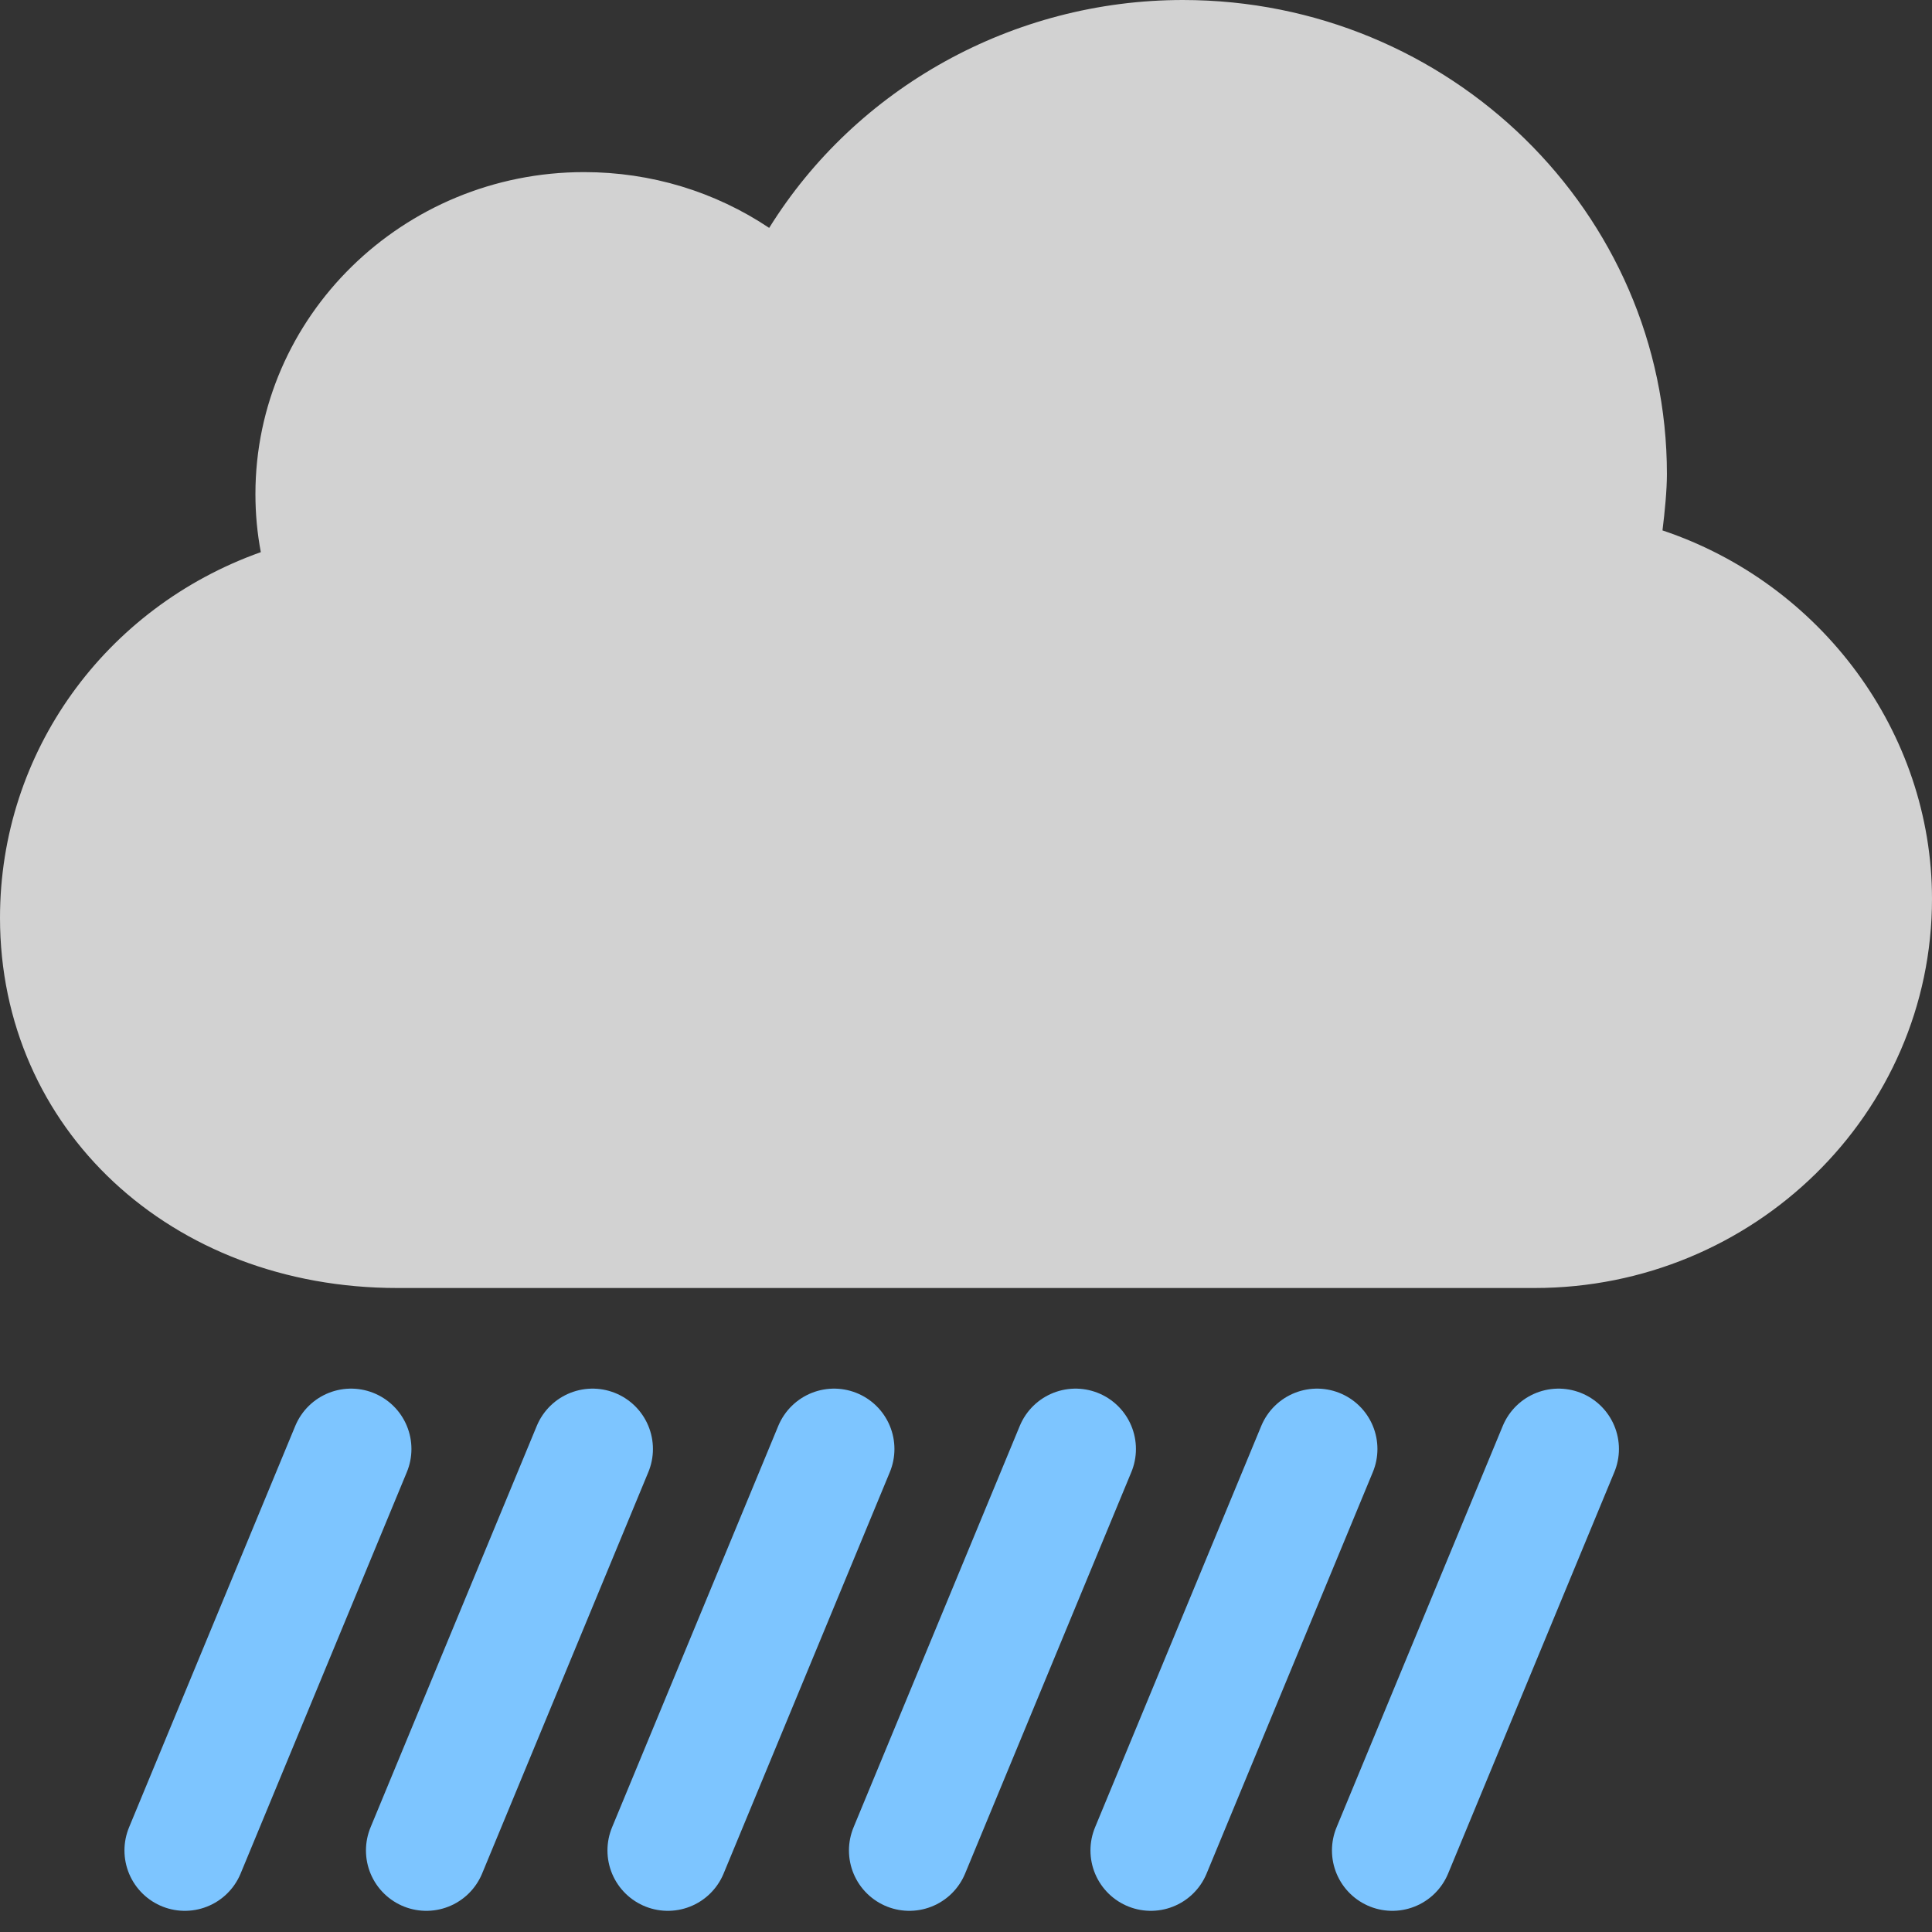 <?xml version="1.0" encoding="UTF-8" standalone="no"?>
<svg width="24px" height="24px" viewBox="0 0 24 24" version="1.1" xmlns="http://www.w3.org/2000/svg" xmlns:xlink="http://www.w3.org/1999/xlink">
    <rect x="0" y="0" width="24" height="24" fill="#333333" stroke="none"/>
    <!-- Generator: Sketch 3.8.3 (29802) - http://www.bohemiancoding.com/sketch -->
    <title>16</title>
    <desc>Created with Sketch.</desc>
    <defs></defs>
    <g id="天气图标" stroke="none" stroke-width="1" fill="none" fill-rule="evenodd">
        <g id="天气图标_白色背景" transform="translate(-204, -892)">
            <path d="M208.361,910 L206.296,914.987" id="Line-Copy-5" stroke="#7DC5FF" stroke-width="1.5" stroke-linecap="round"></path>
            <path d="M211.361,910 L209.296,914.987" id="Line-Copy-5" stroke="#7DC5FF" stroke-width="1.5" stroke-linecap="round"></path>
            <path d="M214.361,910 L212.296,914.987" id="Line-Copy-5" stroke="#7DC5FF" stroke-width="1.5" stroke-linecap="round"></path>
            <path d="M217.361,910 L215.296,914.987" id="Line-Copy-5" stroke="#7DC5FF" stroke-width="1.5" stroke-linecap="round"></path>
            <path d="M220.361,910 L218.296,914.987" id="Line-Copy-5" stroke="#7DC5FF" stroke-width="1.5" stroke-linecap="round"></path>
            <path d="M223.361,910 L221.296,914.987" id="Line-Copy-5" stroke="#7DC5FF" stroke-width="1.5" stroke-linecap="round"></path>
            <path d="M224.707,897.889 C224.707,894.642 222.01,892 218.694,892 C216.584,892 214.637,893.091 213.555,894.831 C212.882,894.381 212.088,894.138 211.256,894.138 C209.005,894.138 207.173,895.932 207.173,898.137 C207.173,898.381 207.195,898.622 207.24,898.859 C205.306,899.547 204,901.341 204,903.401 C204,906.023 206.122,908 208.935,908 L223.064,908 C225.786,908 228,905.832 228,903.166 C228,901.096 226.62,899.247 224.652,898.589 C224.681,898.356 224.707,898.087 224.707,897.889 Z" id="Shape-Copy-7" fill-opacity="0.85" fill="#EDEDED"></path>
        </g>
    </g>
</svg>